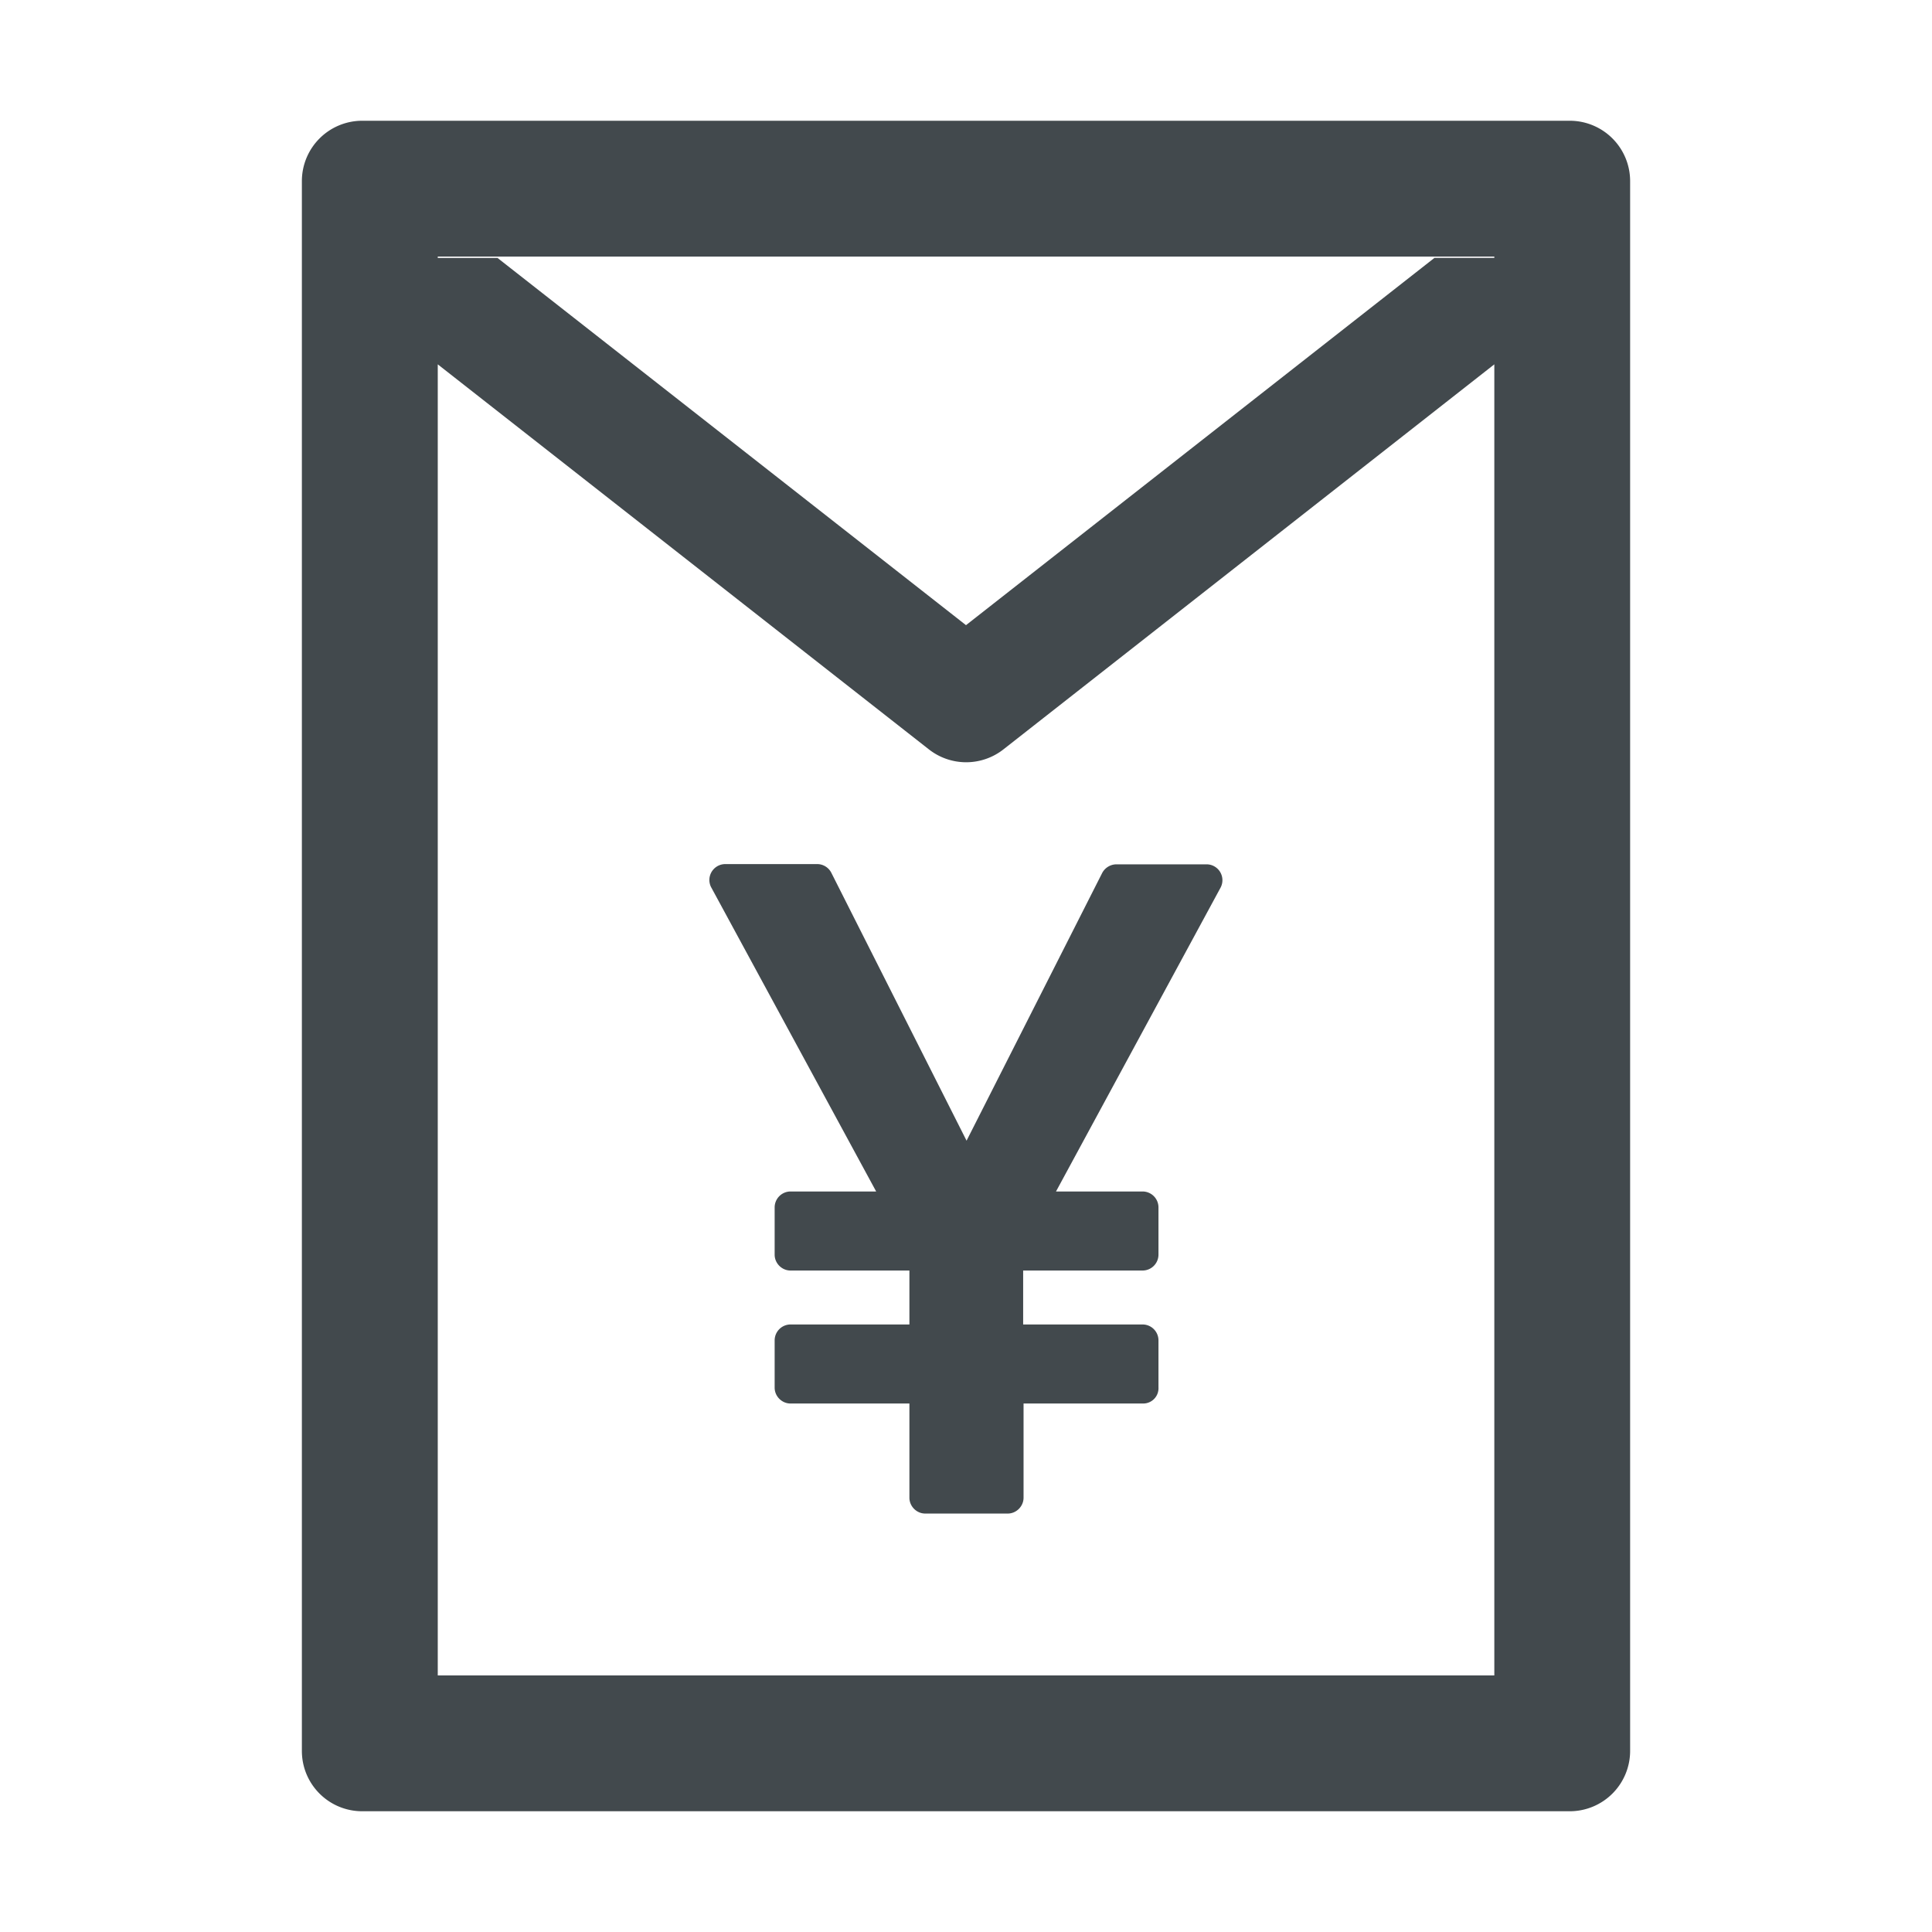 <svg width="24" height="24" fill="none" xmlns="http://www.w3.org/2000/svg">
    <path d="M10.327 10.842a.197.197 0 0 0-.176-.108H9.007a.198.198 0 0 0-.194.217c.003.026.01.051.023.074l2.048 3.776H9.82a.198.198 0 0 0-.197.197v.588c0 .108.09.197.197.197h1.477v.67H9.82a.198.198 0 0 0-.197.197v.588c0 .108.09.197.197.197h1.477v1.17c0 .107.089.197.197.197h1.024c.108 0 .197-.09.197-.197v-1.17h1.483a.19.19 0 0 0 .193-.2v-.585a.198.198 0 0 0-.197-.197H12.71v-.67h1.484a.198.198 0 0 0 .197-.197v-.588a.198.198 0 0 0-.197-.197h-1.076l2.044-3.774a.197.197 0 0 0-.174-.29h-1.12a.202.202 0 0 0-.176.107l-1.685 3.326-1.68-3.328ZM19.5 1.5h-15a.75.75 0 0 0-.75.75v19.5c0 .415.335.75.75.75h15a.75.75 0 0 0 .75-.75V2.25a.75.75 0 0 0-.75-.75Zm-.938 19.313H5.438V4.526l6.101 4.783a.75.75 0 0 0 .926 0l6.098-4.783v16.287Zm0-17.61h-.742L12 7.766 6.18 3.204h-.742v-.017h13.125v.017Z" fill="#42494D"/>
</svg>
